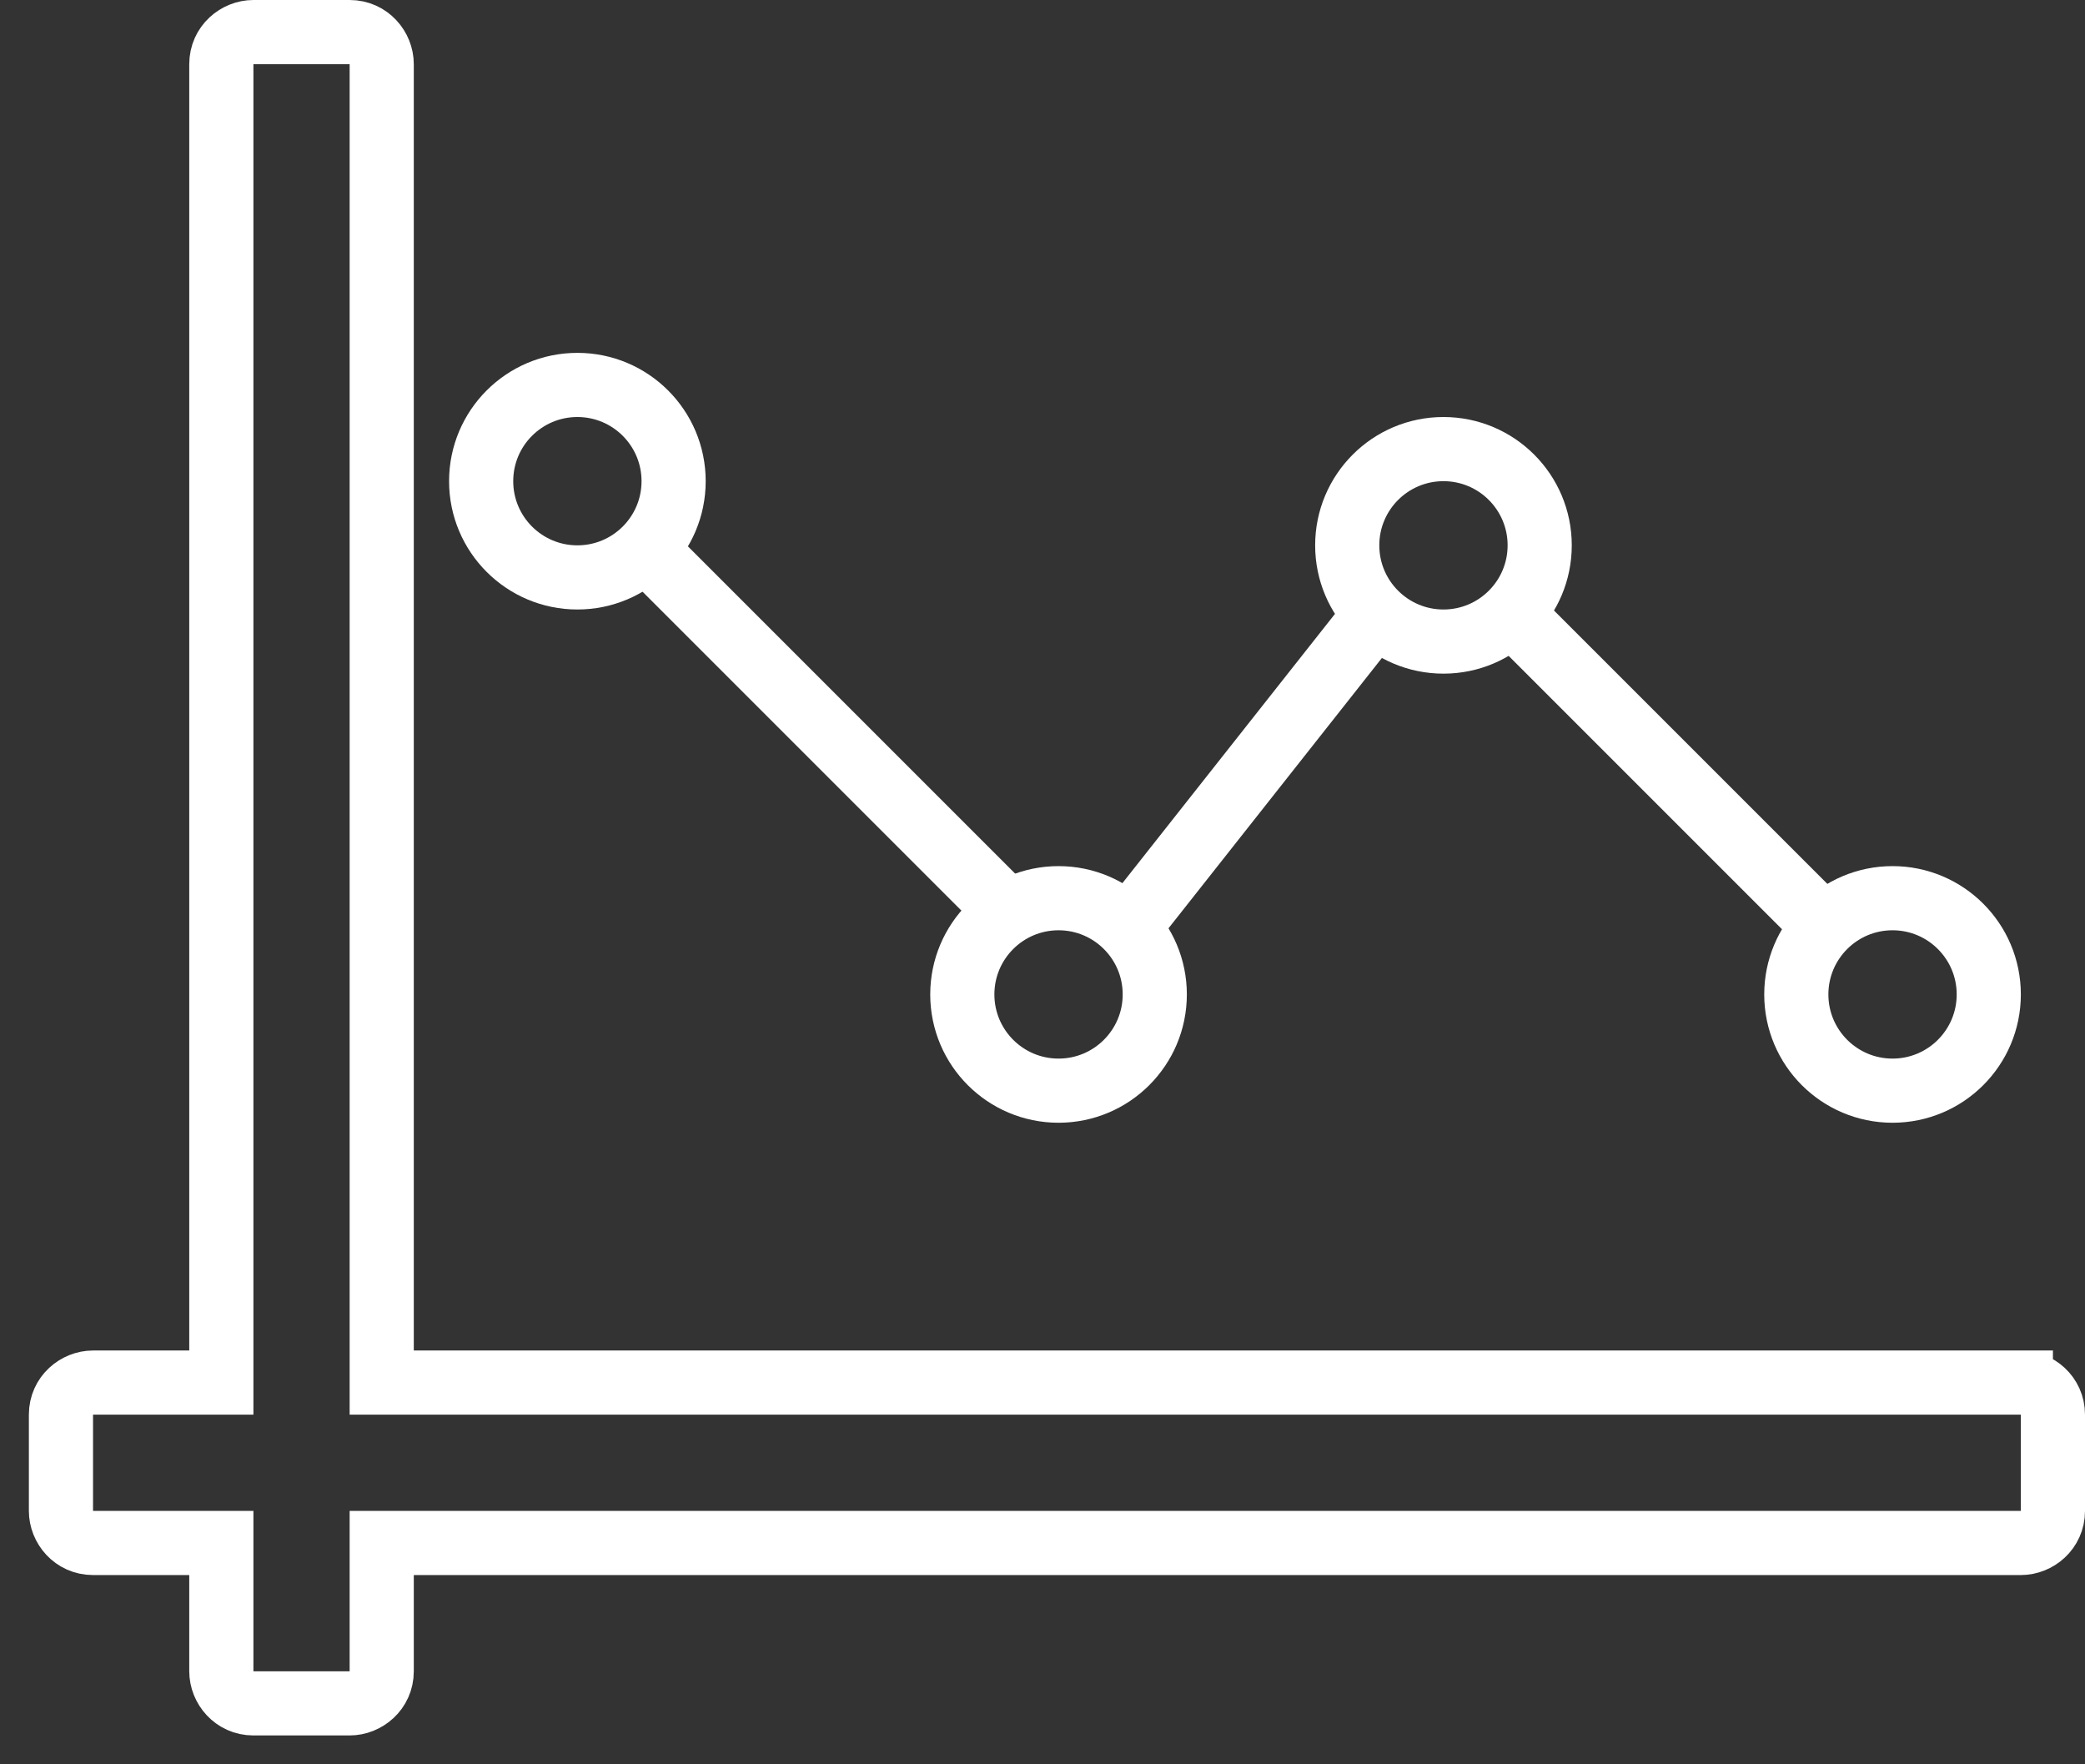 <svg xmlns="http://www.w3.org/2000/svg" width="65" height="55" viewBox="0 0 65 55" xml:space="preserve">
    <rect x="0" y="0" width="65" height="55" fill="#333333" stroke="none"/>
    <g transform="translate(2 1)" fill="none" stroke="#fff" stroke-width="2">
        <path d="M61 42.1H9.9V1c0-.5-.4-1-1-1h-3c-.5 0-1 .4-1 1v41.1h-4c-.5 0-1 .4-1 1v3c0 .5.4 1 1 1h4v4c0 .5.4 1 1 1h3c.5 0 1-.4 1-1v-4H61c.5 0 1-.4 1-1v-3c0-.6-.5-1-1-1zM55 28l-9.5-9.5M41 18l-7.5 9.5M29 27 17.5 15.5"/>
        <circle cx="57" cy="30" r="3"/>
        <circle cx="43" cy="16" r="3"/>
        <circle cx="31" cy="30" r="3"/>
        <circle cx="16" cy="14" r="3"/>
    </g>
</svg>
